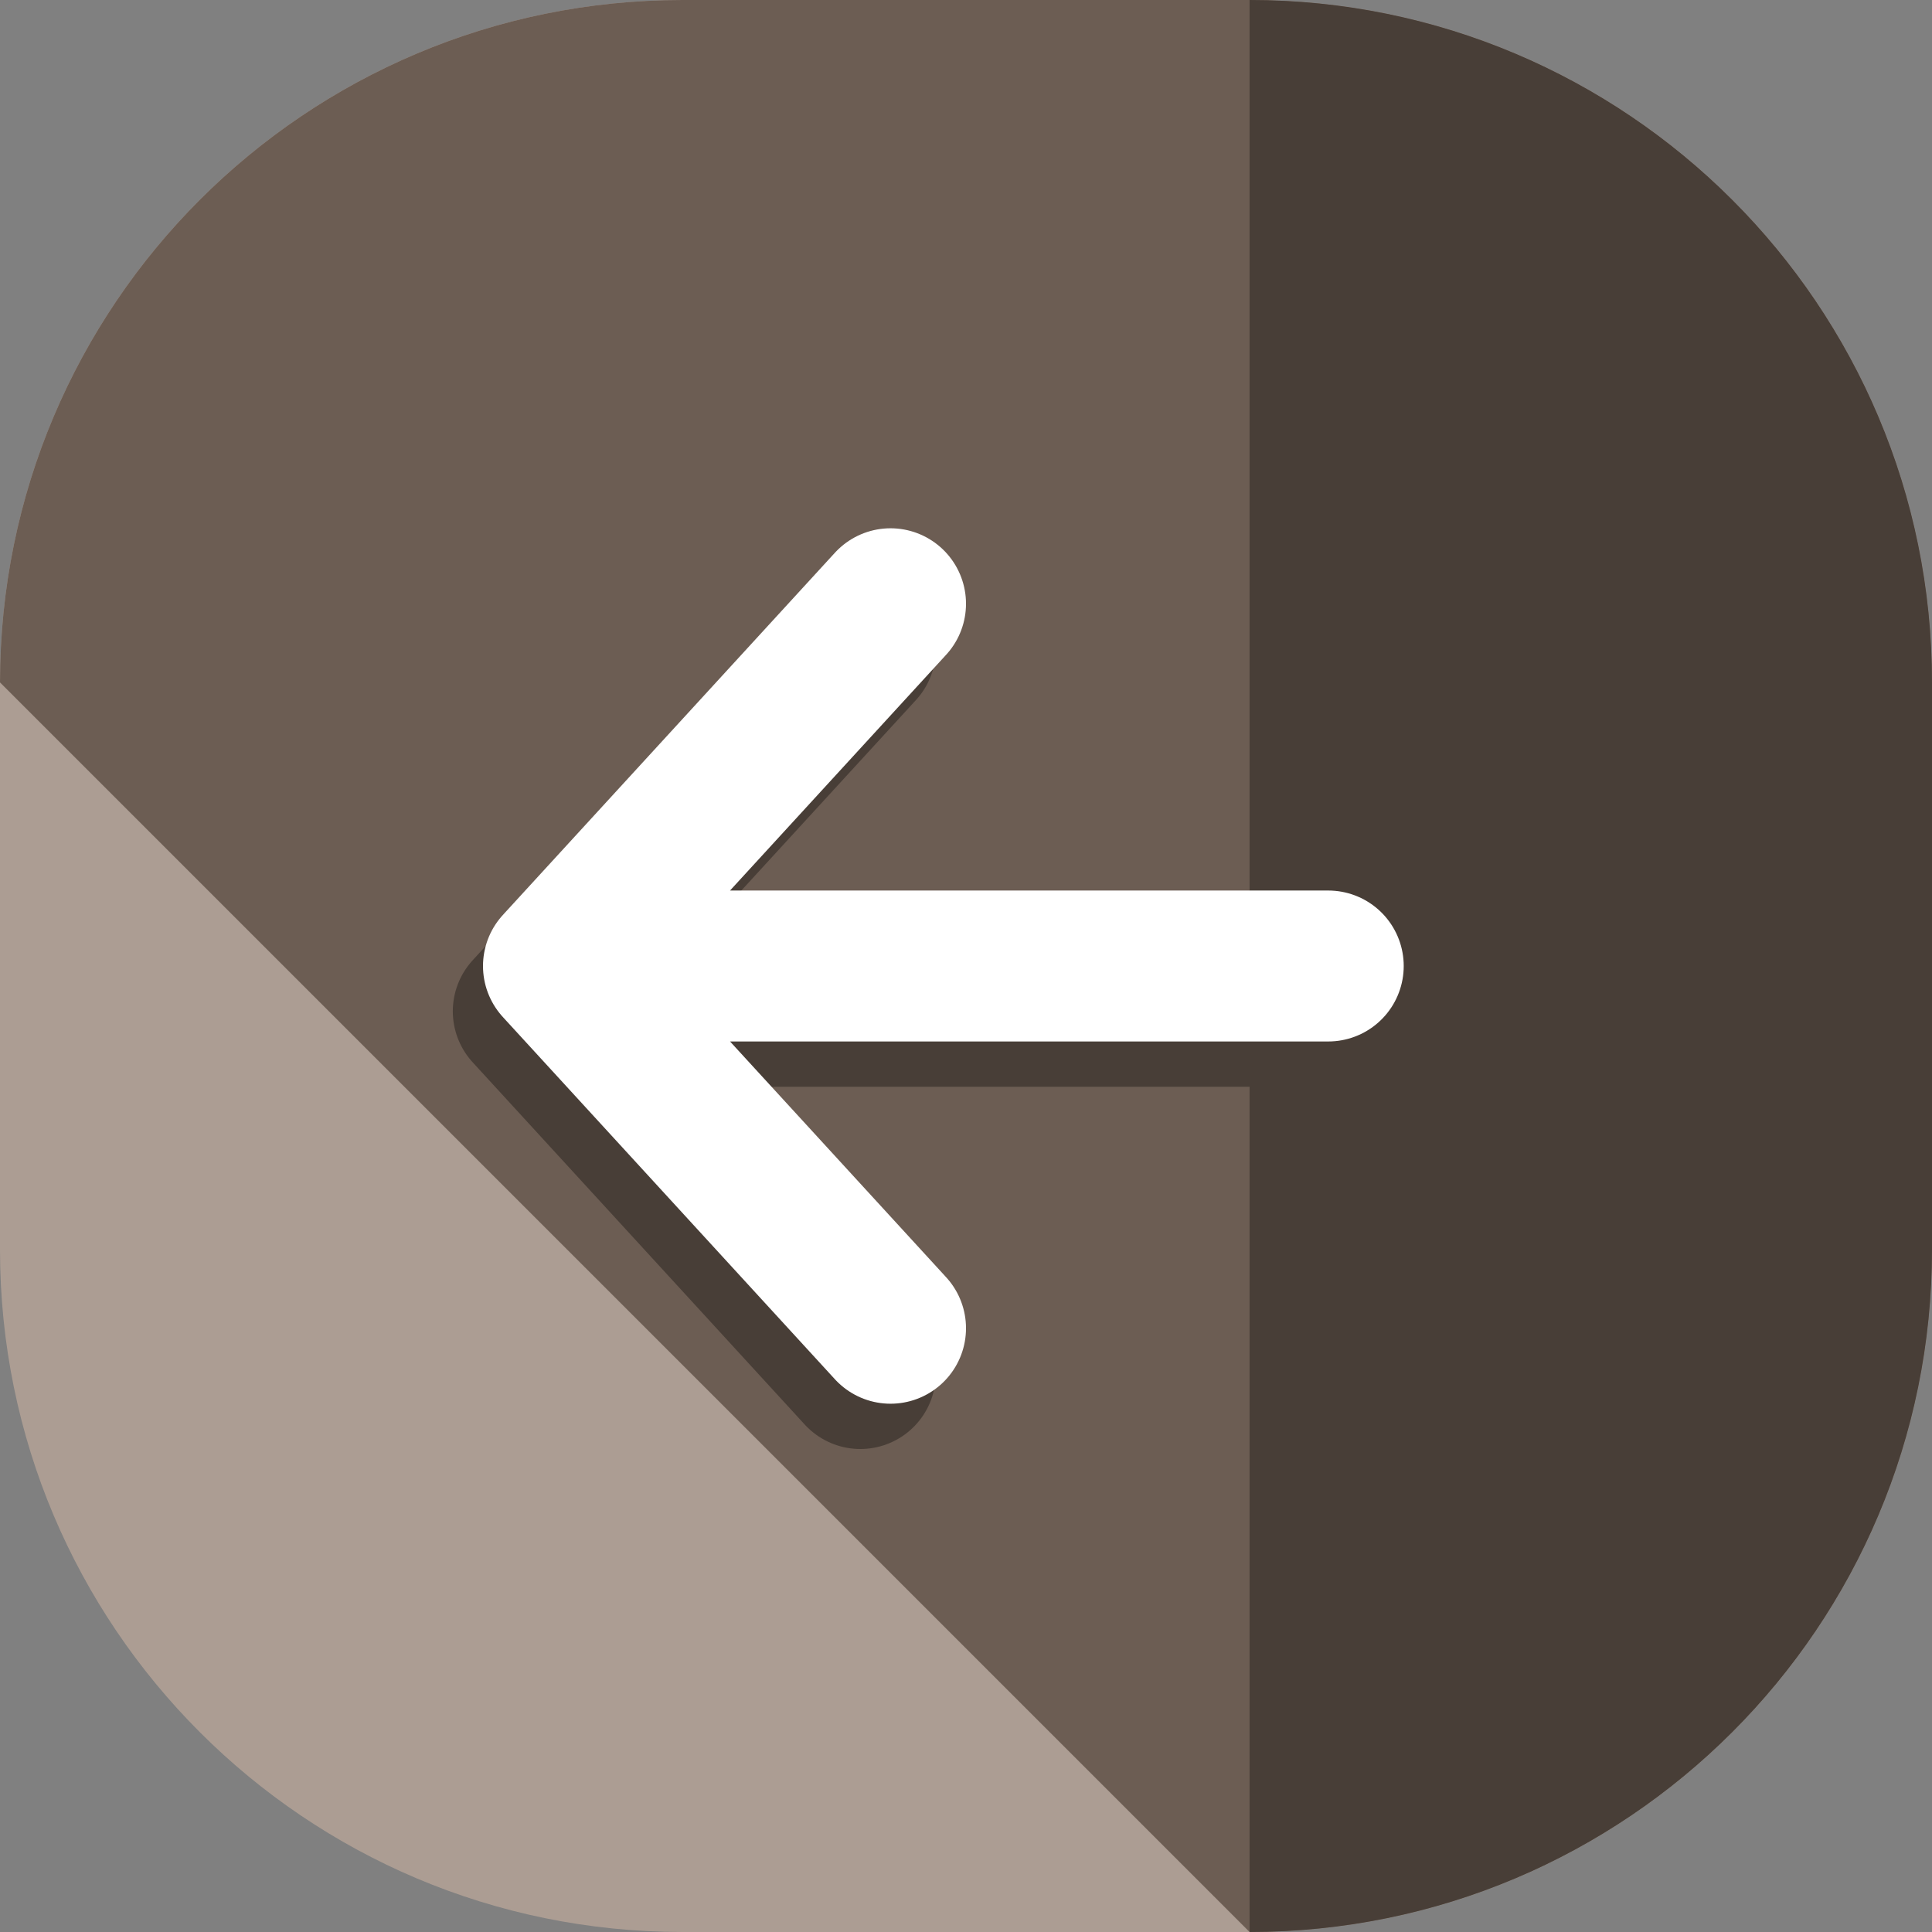 <svg xmlns="http://www.w3.org/2000/svg" xml:space="preserve" viewBox="0 0 128 128">
  <rect x="0" y="0" width="128" height="128" fill="#808080" stroke="none"/>
  <path fill="#ac9d93" d="M128 82.787C128 107.767 107.768 128 82.787 128H45.213C20.233 128 0 107.768 0 82.787V45.213C0 20.233 20.232 0 45.213 0h37.574C107.767 0 128 20.232 128 45.213Z"/>
  <path fill="#6c5d53" d="M0 45.213C0 20.233 20.232 0 45.213 0h37.574C107.767 0 128 20.232 128 45.213v37.574C128 107.767 107.768 128 82.787 128"/>
  <path fill="#483e37" d="M82.787 0C107.767 0 128 20.232 128 45.213v37.574C128 107.767 107.768 128 82.787 128"/>
  <path fill="none" stroke="#483e37" stroke-linecap="round" stroke-linejoin="round" stroke-width="10" d="M57 43 35 67l22 24M35 67h51"/>
  <path fill="none" stroke="#fff" stroke-linecap="round" stroke-linejoin="round" stroke-width="10" d="M59 40 37 64l22 24M37 64h51"/>
</svg>
